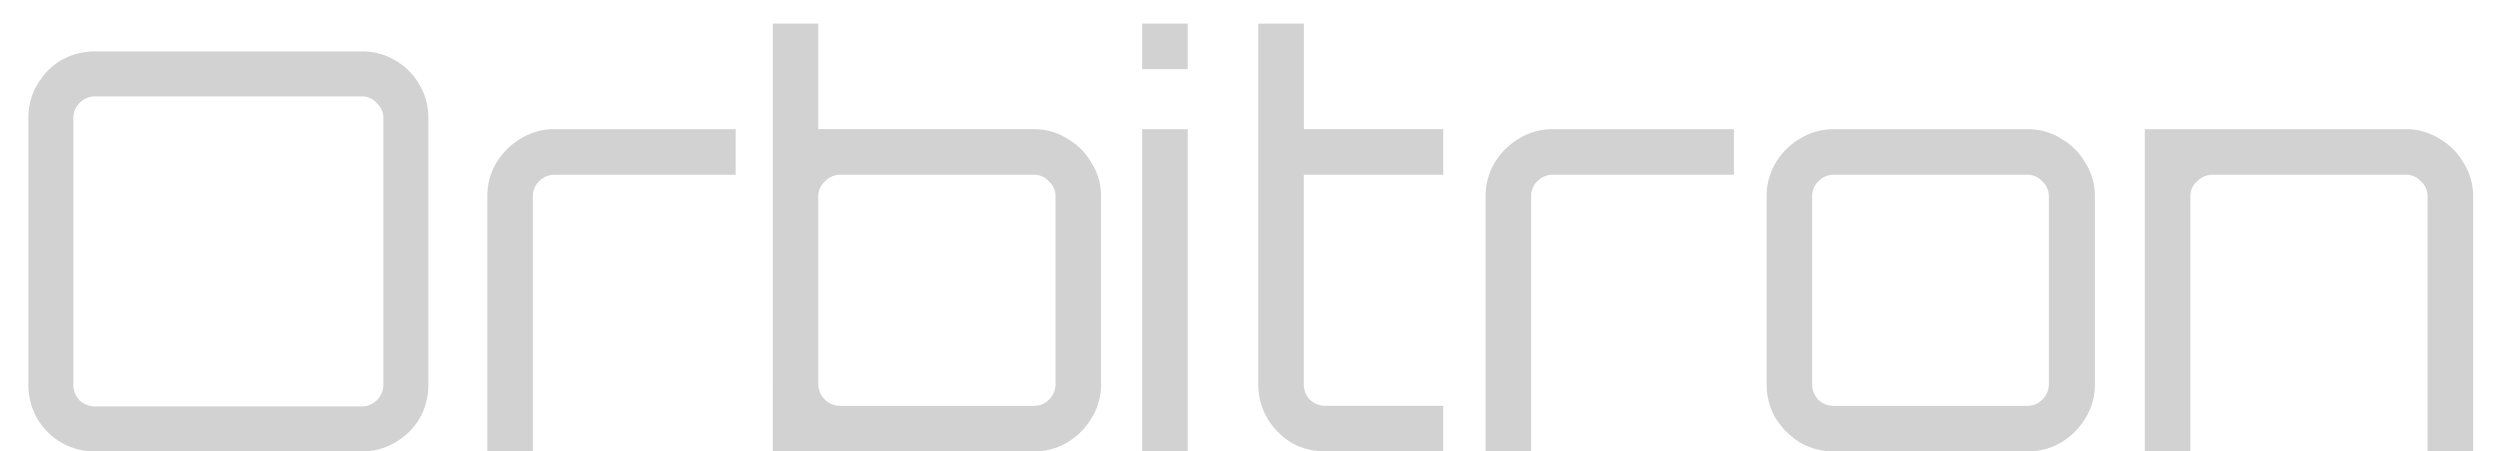 <svg xmlns="http://www.w3.org/2000/svg" fill="none" width="72" height="13" viewBox="0 0 72 13"><path d="M2.737 13c-.352 0-.677-.085-.976-.256a1.93 1.93 0 0 1-.688-.688 1.933 1.933 0 0 1-.256-.976V3.4c0-.352.085-.672.256-.96.17-.299.4-.533.688-.704.299-.17.624-.256.976-.256h7.68c.352 0 .672.085.96.256.299.17.534.405.704.704.17.288.256.608.256.96v7.68c0 .352-.085.677-.256.976a1.89 1.89 0 0 1-.704.688c-.288.17-.608.256-.96.256h-7.68Zm0-1.296h7.68a.59.59 0 0 0 .432-.176.614.614 0 0 0 .192-.448V3.4a.563.563 0 0 0-.192-.432.563.563 0 0 0-.432-.192h-7.68c-.17 0-.32.064-.448.192a.587.587 0 0 0-.176.432v7.68c0 .17.059.32.176.448a.642.642 0 0 0 .448.176ZM14.035 13V5.656c0-.352.085-.672.256-.96a2.02 2.02 0 0 1 .704-.704 1.85 1.85 0 0 1 .976-.272h5.216v1.312h-5.216c-.17 0-.32.064-.448.192a.587.587 0 0 0-.176.432V13h-1.312Zm8.22 0V.68h1.312v3.04h6.208c.352 0 .672.09.96.272.298.17.533.405.704.704.181.288.272.608.272.96v5.408c0 .352-.091.677-.272.976a2.028 2.028 0 0 1-.704.704c-.288.17-.608.256-.96.256h-7.52Zm1.952-1.312h5.568a.59.59 0 0 0 .432-.176.614.614 0 0 0 .192-.448V5.656a.563.563 0 0 0-.192-.432.563.563 0 0 0-.432-.192h-5.568a.613.613 0 0 0-.448.192.563.563 0 0 0-.192.432v5.408c0 .17.064.32.192.448a.642.642 0 0 0 .448.176ZM32.895 13V3.72h1.311V13h-1.312Zm0-11.008V.68h1.311v1.312h-1.312ZM38.175 13c-.363 0-.694-.085-.992-.256a2.068 2.068 0 0 1-.688-.704 1.934 1.934 0 0 1-.256-.976V.68h1.312v3.04h4.016v1.312H37.55v6.032c0 .17.058.32.176.448a.642.642 0 0 0 .448.176h3.392V13h-3.392Zm4.61 0V5.656c0-.352.086-.672.256-.96a2.02 2.02 0 0 1 .704-.704 1.85 1.85 0 0 1 .976-.272h5.216v1.312h-5.216c-.17 0-.32.064-.448.192a.587.587 0 0 0-.176.432V13h-1.312Zm10.03 0c-.352 0-.678-.085-.976-.256a2.218 2.218 0 0 1-.704-.704 1.933 1.933 0 0 1-.256-.976V5.656c0-.352.085-.672.256-.96.18-.299.416-.533.704-.704.298-.181.623-.272.976-.272h5.568c.362 0 .688.09.975.272.3.17.534.405.705.704.18.288.271.608.271.96v5.408c0 .352-.09.677-.272.976-.17.288-.405.523-.703.704-.288.17-.614.256-.977.256h-5.567Zm0-1.312h5.568c.17 0 .314-.059.431-.176a.614.614 0 0 0 .193-.448V5.656a.563.563 0 0 0-.192-.432.563.563 0 0 0-.432-.192h-5.569c-.17 0-.32.064-.447.192a.587.587 0 0 0-.176.432v5.408c0 .17.058.32.175.448a.642.642 0 0 0 .449.176ZM61.77 13V3.72h7.52c.352 0 .672.09.96.272.299.17.534.405.704.704.182.288.272.608.272.96V13h-1.312V5.656a.563.563 0 0 0-.192-.432.563.563 0 0 0-.432-.192h-5.568c-.17 0-.32.064-.448.192a.563.563 0 0 0-.192.432V13H61.77Z" fill="#D2D2D2"/></svg>